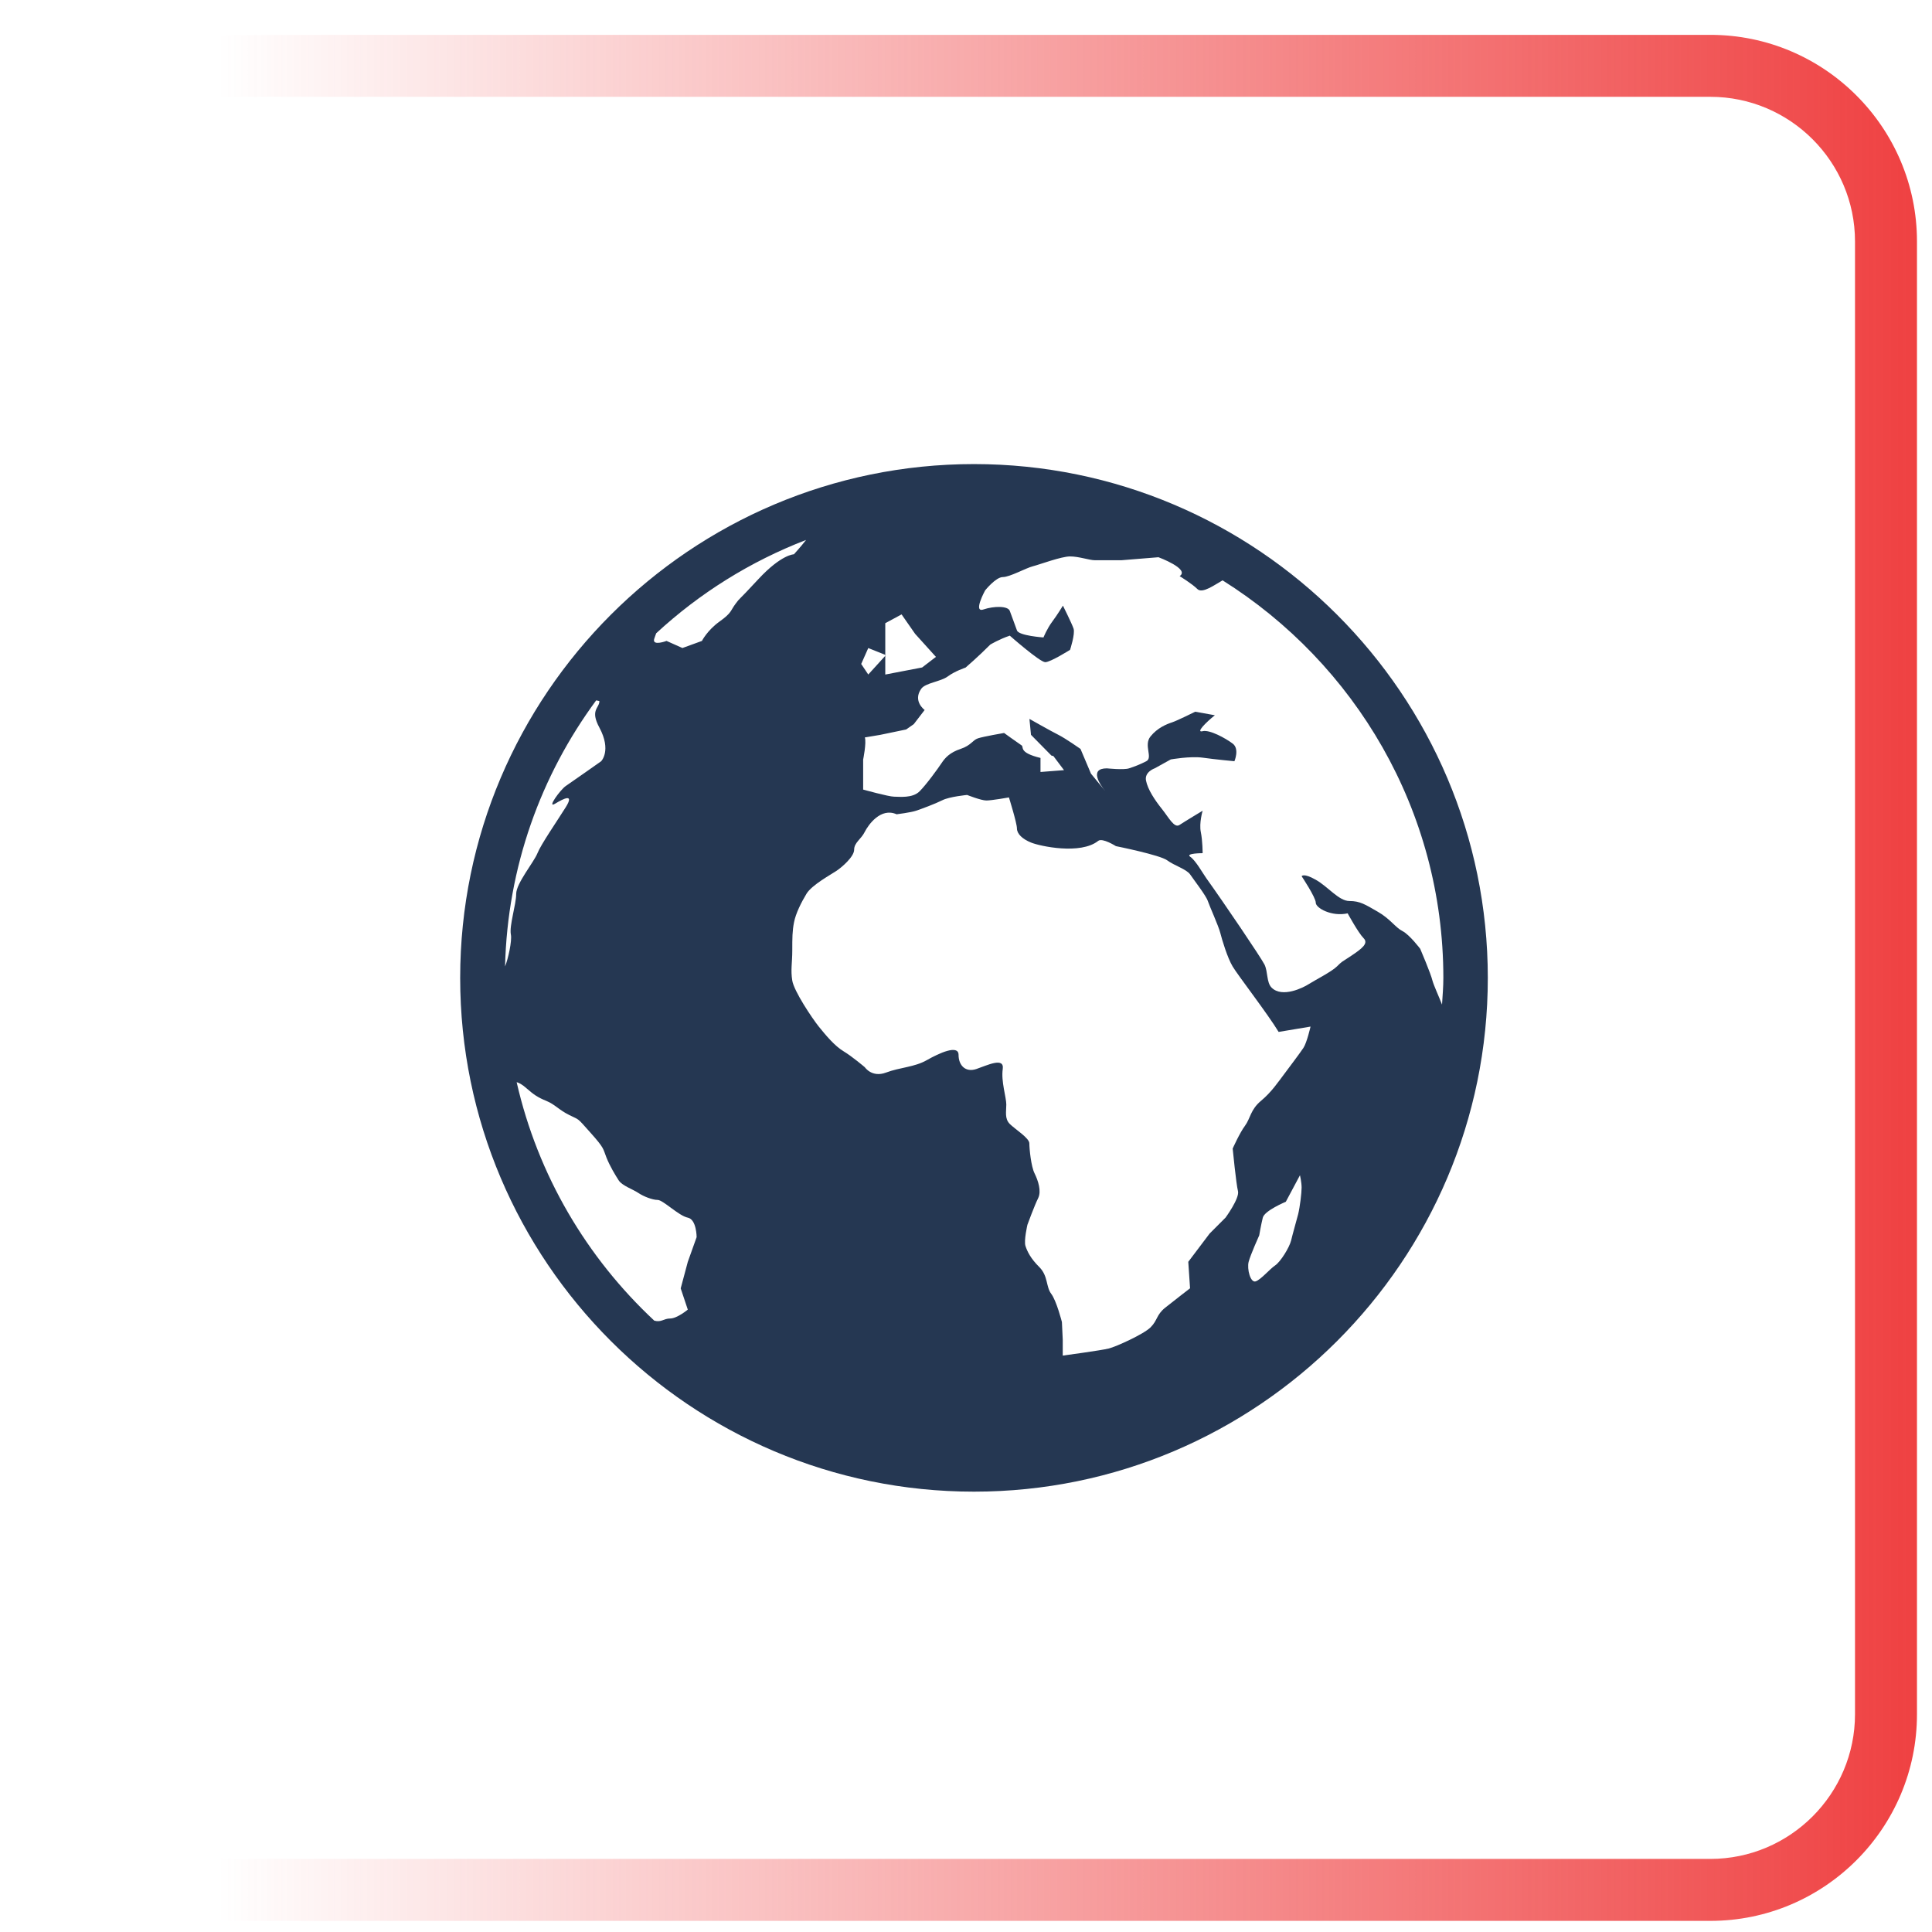 <?xml version="1.0" encoding="utf-8"?>
<!-- Generator: Adobe Illustrator 16.0.0, SVG Export Plug-In . SVG Version: 6.00 Build 0)  -->
<!DOCTYPE svg PUBLIC "-//W3C//DTD SVG 1.0//EN" "http://www.w3.org/TR/2001/REC-SVG-20010904/DTD/svg10.dtd">
<svg version="1.0" id="Layer_1" xmlns="http://www.w3.org/2000/svg" xmlns:xlink="http://www.w3.org/1999/xlink" x="0px" y="0px"
	 width="62.359px" height="62.359px" viewBox="0 0 62.359 62.359" enable-background="new 0 0 62.359 62.359" xml:space="preserve">
<g>
	
		<linearGradient id="SVGID_1_" gradientUnits="userSpaceOnUse" x1="-123.695" y1="566.287" x2="-62.821" y2="566.287" gradientTransform="matrix(1 0 0 1 124.695 -534.725)">
		<stop  offset="0.099" style="stop-color:#EF4142;stop-opacity:0"/>
		<stop  offset="0.963" style="stop-color:#EF4142;stop-opacity:0.963"/>
		<stop  offset="1" style="stop-color:#EF4142"/>
	</linearGradient>
	<path fill="url(#SVGID_1_)" d="M55.206,62H7.669C3.992,62,1,59.008,1,55.33V7.794c0-3.678,2.992-6.669,6.669-6.669h47.536
		c3.678,0,6.669,2.992,6.669,6.669V55.33C61.875,59.008,58.883,62,55.206,62z M7.669,3.125C5.095,3.125,3,5.22,3,7.794V55.33
		C3,57.904,5.095,60,7.669,60h47.536c2.573,0,4.669-2.097,4.669-4.67V7.794c0-2.575-2.097-4.669-4.669-4.669H7.669z"/>
</g>
<g id="globe-2">
	<polygon fill="#253752" points="28.574,21.136 28.574,21.169 28.592,21.145 	"/>
	<path fill="#253752" d="M31.437,14.979c-9.143,0-16.584,7.439-16.584,16.584c0,9.145,7.441,16.583,16.584,16.583
		c9.144,0,16.585-7.438,16.585-16.583C48.021,22.419,40.579,14.979,31.437,14.979z M46.587,31.563c0,0.29-0.025,0.572-0.043,0.862
		c-0.106-0.27-0.268-0.623-0.308-0.772c-0.054-0.229-0.396-1.029-0.396-1.029s-0.345-0.456-0.572-0.571
		c-0.227-0.114-0.4-0.4-0.801-0.627c-0.399-0.229-0.567-0.344-0.911-0.344s-0.683-0.458-1.087-0.686
		c-0.4-0.228-0.456-0.114-0.456-0.114s0.456,0.685,0.456,0.855c0,0.172,0.514,0.458,1.029,0.343c0,0,0.343,0.629,0.513,0.8
		c0.173,0.17-0.058,0.343-0.399,0.571c-0.343,0.227-0.284,0.17-0.459,0.342c-0.171,0.171-0.74,0.46-0.912,0.572
		c-0.171,0.112-0.856,0.455-1.198,0.112c-0.166-0.165-0.116-0.513-0.228-0.742c-0.114-0.229-1.313-1.999-1.884-2.796
		c-0.101-0.141-0.343-0.573-0.514-0.685c-0.17-0.116,0.4-0.116,0.4-0.116s0-0.4-0.059-0.685c-0.058-0.286,0.059-0.685,0.059-0.685
		s-0.569,0.342-0.745,0.458c-0.169,0.115-0.341-0.228-0.568-0.514c-0.229-0.285-0.457-0.629-0.514-0.916
		c-0.058-0.284,0.285-0.399,0.285-0.399l0.514-0.285c0,0,0.629-0.112,1.028-0.057c0.4,0.057,1.026,0.115,1.026,0.115
		s0.173-0.4-0.058-0.571c-0.228-0.171-0.744-0.456-0.97-0.398c-0.229,0.056,0.11-0.286,0.397-0.515l-0.635-0.114
		c0,0-0.573,0.286-0.745,0.343s-0.468,0.171-0.699,0.457c-0.228,0.286,0.091,0.685-0.137,0.8c-0.227,0.115-0.381,0.171-0.555,0.228
		c-0.17,0.057-0.714,0-0.714,0c-0.589,0-0.212,0.539-0.057,0.729l-0.457-0.558l-0.338-0.798c0,0-0.487-0.342-0.714-0.455
		c-0.229-0.114-0.934-0.514-0.934-0.514l0.05,0.514l0.66,0.67L34,24.403l0.343,0.455l-0.759,0.059v-0.453
		c-0.715-0.174-0.529-0.351-0.609-0.405c-0.169-0.114-0.566-0.401-0.566-0.401s-0.671,0.115-0.844,0.173s-0.22,0.229-0.561,0.342
		c-0.345,0.115-0.499,0.285-0.612,0.456c-0.114,0.172-0.485,0.686-0.711,0.913c-0.229,0.229-0.653,0.172-0.825,0.172
		s-0.996-0.229-0.996-0.229v-0.969c0,0,0.111-0.544,0.055-0.714l0.5-0.084l0.833-0.173l0.246-0.172l0.351-0.457
		c0,0-0.394-0.285-0.11-0.685c0.138-0.192,0.63-0.229,0.858-0.399c0.228-0.17,0.572-0.284,0.572-0.284s0.401-0.343,0.8-0.744
		c0,0,0.286-0.172,0.628-0.287c0,0,0.972,0.856,1.144,0.856c0.17,0,0.801-0.398,0.801-0.398s0.17-0.514,0.113-0.686
		c-0.058-0.17-0.343-0.741-0.343-0.741s-0.172,0.285-0.342,0.513c-0.171,0.228-0.286,0.514-0.286,0.514s-0.798-0.055-0.856-0.227
		s-0.17-0.454-0.229-0.624c-0.053-0.172-0.512-0.167-0.853-0.052c-0.346,0.115,0.055-0.616,0.055-0.616s0.345-0.43,0.571-0.43
		s0.745-0.292,0.969-0.348c0.229-0.059,0.916-0.318,1.201-0.318c0.286,0,0.628,0.123,0.8,0.123c0.173,0,0.856,0,0.856,0l1.198-0.097
		c0,0,1.027,0.381,0.683,0.61c0,0,0.403,0.247,0.573,0.417c0.159,0.161,0.574-0.148,0.813-0.281
		C43.731,21.414,46.587,26.156,46.587,31.563z M19.347,22.63c0,0.229-0.311,0.282,0,0.855c0.398,0.743,0.056,1.086,0.056,1.086
		s-0.972,0.685-1.142,0.799c-0.172,0.116-0.628,0.742-0.343,0.57c0.284-0.171,0.626-0.341,0.343,0.114
		c-0.287,0.458-0.8,1.2-0.914,1.486c-0.113,0.287-0.686,0.97-0.686,1.313s-0.229,1.029-0.171,1.314
		c0.039,0.198-0.088,0.784-0.188,1.026c0.077-3.209,1.157-6.168,2.941-8.587C19.304,22.614,19.347,22.63,19.347,22.63z M21.18,20.44
		c1.396-1.29,3.033-2.317,4.838-3.012c-0.178,0.229-0.393,0.463-0.393,0.463s-0.4-0.001-1.143,0.798
		c-0.74,0.8-0.57,0.572-0.74,0.799c-0.172,0.228-0.115,0.286-0.517,0.573c-0.397,0.284-0.569,0.626-0.569,0.626l-0.629,0.229
		l-0.513-0.229c0,0-0.459,0.173-0.401-0.057C21.131,20.57,21.156,20.507,21.18,20.44z M28.025,21.771l-0.228-0.34l0.228-0.514
		l0.549,0.219v-1.021l0.526-0.284l0.437,0.627l0.672,0.744l-0.446,0.342l-1.189,0.228v-0.604L28.025,21.771z M35.448,27.14
		c0.135-0.105,0.571,0.171,0.571,0.171s1.427,0.286,1.655,0.458c0.229,0.171,0.627,0.286,0.743,0.459
		c0.115,0.171,0.514,0.683,0.568,0.855c0.058,0.171,0.344,0.8,0.402,1.028c0.058,0.228,0.229,0.799,0.399,1.084
		c0.171,0.287,1.141,1.542,1.484,2.112l1.03-0.172c0,0-0.116,0.513-0.229,0.686c-0.113,0.171-0.458,0.628-0.629,0.857
		c-0.173,0.226-0.399,0.57-0.742,0.854c-0.341,0.285-0.342,0.569-0.513,0.8c-0.172,0.228-0.4,0.74-0.4,0.74s0.112,1.144,0.171,1.373
		c0.058,0.228-0.4,0.854-0.4,0.854l-0.516,0.517l-0.688,0.911l0.057,0.855c0,0-0.521,0.401-0.806,0.629
		c-0.283,0.229-0.239,0.4-0.467,0.63c-0.229,0.227-1.121,0.627-1.349,0.684c-0.229,0.059-1.487,0.229-1.487,0.229v-0.513
		l-0.027-0.571c0,0-0.174-0.686-0.346-0.912c-0.172-0.229-0.097-0.572-0.381-0.859c-0.287-0.283-0.393-0.512-0.449-0.683
		c-0.057-0.172,0.063-0.685,0.063-0.685s0.23-0.629,0.345-0.856c0.114-0.229,0-0.569-0.114-0.801c-0.115-0.228-0.169-0.8-0.169-0.97
		c0-0.172-0.461-0.457-0.633-0.628c-0.17-0.173-0.111-0.401-0.111-0.626c0-0.232-0.172-0.746-0.115-1.145
		c0.058-0.401-0.513-0.115-0.855,0c-0.344,0.115-0.571-0.115-0.571-0.458s-0.627-0.056-1.027,0.172
		c-0.402,0.228-0.858,0.228-1.315,0.4c-0.455,0.171-0.683-0.172-0.683-0.172s-0.402-0.343-0.685-0.514
		c-0.287-0.172-0.572-0.514-0.802-0.799c-0.228-0.286-0.799-1.144-0.855-1.483c-0.057-0.345,0-0.574,0-0.974
		c0-0.399,0-0.628,0.057-0.912c0.057-0.287,0.229-0.63,0.4-0.915c0.17-0.286,0.8-0.627,0.969-0.742
		c0.172-0.114,0.571-0.456,0.571-0.684s0.229-0.342,0.341-0.572c0.116-0.228,0.516-0.799,1.029-0.57c0,0,0.455-0.056,0.626-0.114
		c0.171-0.056,0.626-0.226,0.854-0.341c0.229-0.115,0.796-0.169,0.796-0.169s0.45,0.179,0.622,0.179c0.17,0,0.728-0.099,0.728-0.099
		s0.258,0.828,0.258,1c0,0.173,0.172,0.342,0.457,0.457C33.562,27.311,34.875,27.597,35.448,27.14z M42.012,38.331
		c0,0.172-0.055,0.629-0.111,0.857c-0.06,0.229-0.175,0.629-0.229,0.855c-0.058,0.229-0.343,0.686-0.512,0.799
		c-0.173,0.115-0.459,0.458-0.629,0.516c-0.171,0.059-0.287-0.4-0.229-0.629c0.059-0.229,0.342-0.856,0.342-0.856
		s0.058-0.342,0.115-0.57c0.056-0.229,0.743-0.514,0.743-0.514l0.457-0.856C41.958,37.93,42.012,38.161,42.012,38.331z
		 M16.676,34.929c0.074,0.02,0.18,0.072,0.328,0.206c0.216,0.188,0.344,0.283,0.629,0.398c0.285,0.117,0.399,0.287,0.742,0.457
		c0.343,0.173,0.229,0.059,0.685,0.571c0.458,0.512,0.4,0.512,0.514,0.8c0.114,0.285,0.286,0.568,0.4,0.744
		c0.116,0.17,0.458,0.283,0.627,0.398c0.171,0.115,0.457,0.227,0.627,0.227c0.172,0,0.685,0.516,0.972,0.572
		c0.285,0.058,0.285,0.629,0.285,0.629l-0.285,0.798l-0.229,0.856l0.229,0.685c0,0-0.344,0.287-0.57,0.287
		c-0.211,0-0.282,0.134-0.512,0.069C18.94,40.594,17.361,37.936,16.676,34.929z"/>
</g>
</svg>
